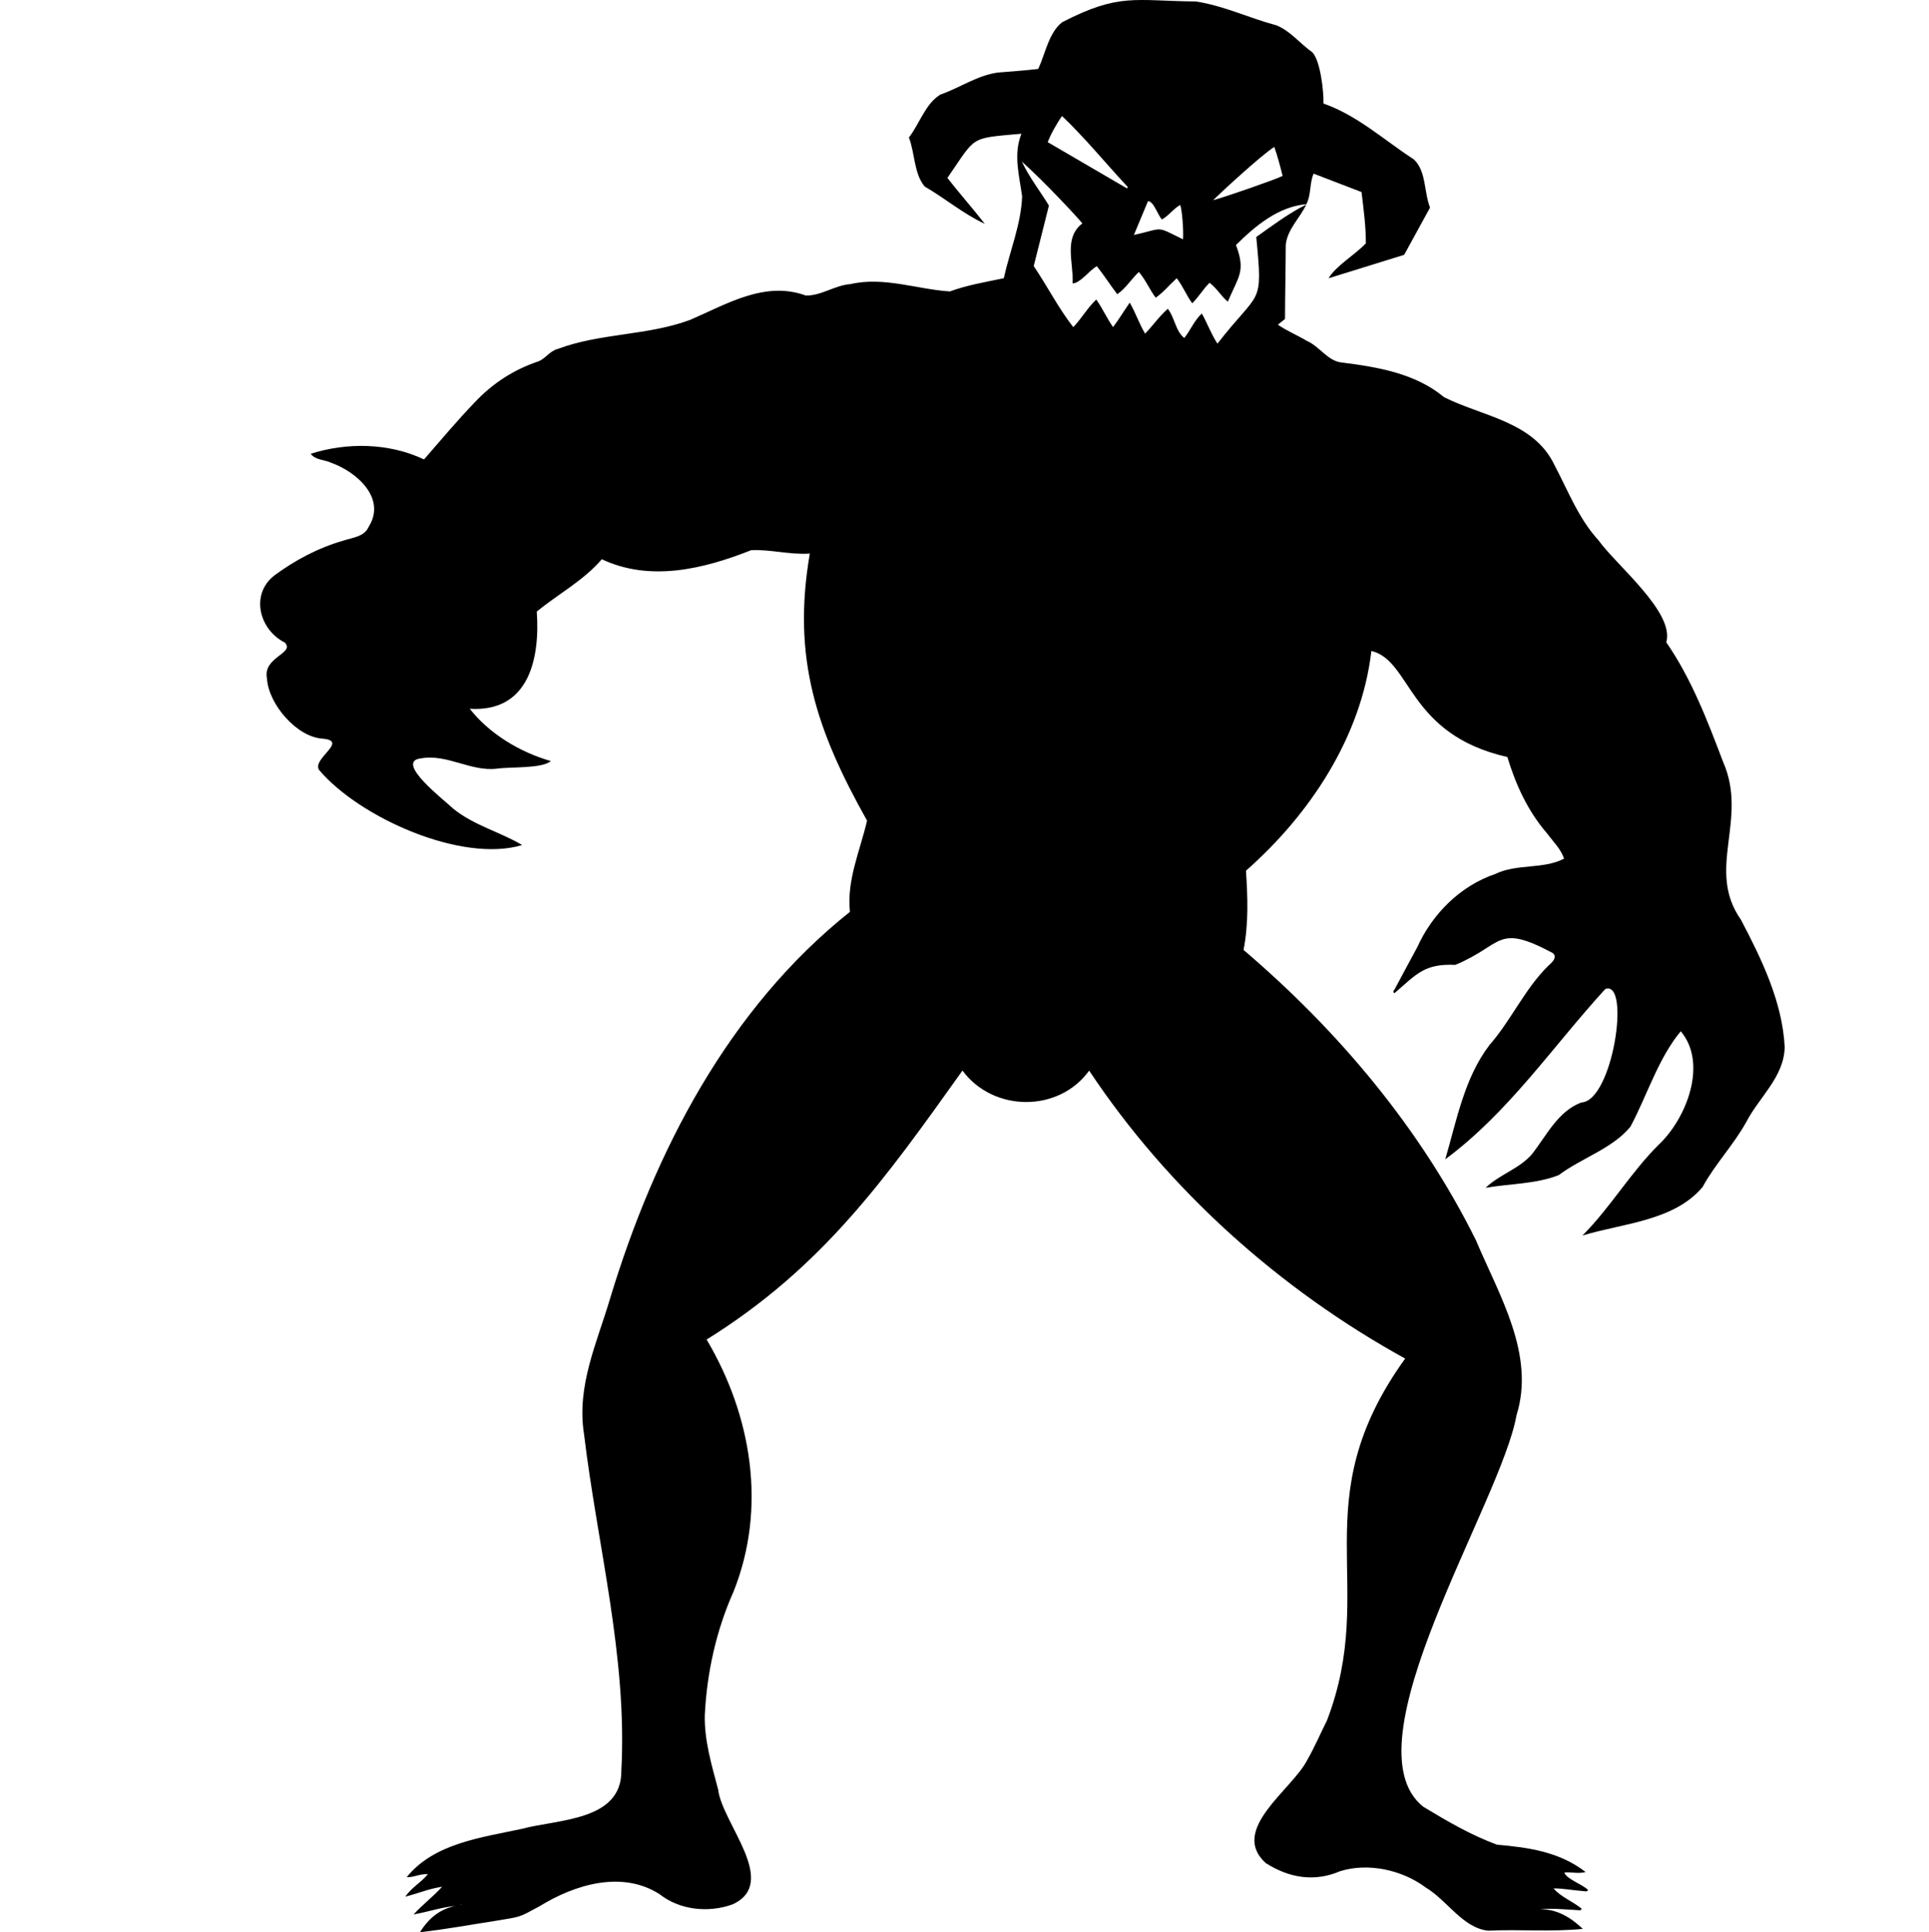 <svg xmlns="http://www.w3.org/2000/svg" viewBox="0 0 2994.91 3000">
  <title>16icon 1</title>
  <g>
    <path d="M2028.11,317.62c-9.95,21-29.92,39.1-31.88,62.84-.11,38.47-1.07,76.31-1.17,114.86l-11.06,8.8c14.41,10,30,16.14,44.91,25.14,20,8.5,32.38,31.67,54.75,33.65,55.59,7,114,16.88,158.28,53.73,59.61,30.07,139.26,37.67,171.57,105.57,21.13,39.89,37.24,82.94,68.28,116.66C2509,877.19,2600.55,950.8,2587,997.2c38.88,56.28,63.87,121.39,88.06,185.32,40,90.48-27.33,166.9,27.94,245.62,32.13,61.12,64.42,127.67,67.86,197.61-.86,46.14-39.32,77.4-59.35,115.77C2691.82,1777.4,2663,1807,2643.39,1843c-44.56,53-123.86,56.2-186.56,75.36,43.81-44,74.71-97.73,118.46-141.09,43.3-40.77,76.39-126.08,34.2-176.1-35.14,42.34-52.12,99.48-78.16,148.25-28,34-75.95,48.61-111.31,75.11-35.47,14-75.91,13.19-113.52,19.74,21.77-21.1,53.24-29.68,72.67-53.15,22.4-28.86,39.68-65.54,75.79-79.34,49.15-1.83,77.17-191.21,37.26-176.08-81.92,89.59-149.73,191.21-248.36,264.28,17.75-60.43,29.64-126.42,68.7-177.46,33.76-38.6,54.93-87.48,91.53-123.28,5.34-4.55,14.65-13.29,6.57-19.57-88-46.87-76.21-12.59-151.26,18.45-48.17-2.16-59.89,14.3-94.56,44.08-3.15-3-.28-4.84.6-6.5,11.56-21.74,23.31-43.39,35-65.06,23.28-51.68,66.78-95.19,121-113.62,33.89-16.47,74.19-6.85,106.83-23.81-4.79-15.07-16.94-26.46-26.15-39-30-34.7-48.58-75.25-61.83-118.82-155.59-35.39-148.52-149.65-211.11-164.69-15.52,133.34-95.45,253.77-194.71,341.22,2.65,40.76,4.26,81.48-3.74,123,147.34,125.68,274.41,276.7,360.77,450.74,35.72,85,92.58,177,63,271.66-23.92,136-266,511.1-144.9,607.81,36.58,22.19,74.77,44.54,114.87,59.06,49.55,4.34,96.77,11.05,137.29,42.4-11.49,3.14-21.61-.33-33,.72,3.05,10.22,28,18.15,36.84,27.16-1.94,3.24-4.5,1.83-6.61,1.8-15.63-1.09-31.24-4.24-46.92-4.29,10.06,12.64,30.07,20.49,43.37,31.34-.35,3.35-2.73,2.65-4.5,2.56-20.21-1.15-40.21-3.32-60.53-1.48,26.64-.6,48.06,12.49,67,30.42-48.44,5-98.11.44-147.07,2.83-39.45-4.31-63.68-47.4-96.76-67-36.44-27.32-89.41-39-133.09-25.3-40.18,17.25-79.44,10.21-115.27-12.64-57.26-51.86,40.89-113.88,64.3-159.88,11.38-19.94,20.53-41.21,30.79-61.76,80.44-210.16-38.89-339.2,121.3-561.69C1987.11,2002.27,1814,1847.56,1691,1662.29c-47.2,65.39-148.86,64.6-196.69-.09-120,168.3-217.06,305.45-397.22,417.66,70,118.22,93.61,261,42,390.84-27.07,60.55-41.57,126.17-44.85,192.31-.86,39.25,10.71,77.65,20.68,115.22,6,52.68,95.52,144.41,22.74,178.49-37.39,13.59-82,9.23-113.83-15.85-58.3-37.16-131.37-14.86-186,18.78-33.77,18.25-27.36,15.85-69.48,22.91-39,6-76.94,13.09-116.38,17.44,13.39-21.07,30.27-35.72,54.86-40.7-21.18,1.9-41.34,8.92-64.72,13.16,14.75-16.09,30.37-27.55,44.29-43-22.12,3.46-35.12,9.77-57.16,15.39,10.09-14.68,23.82-21.21,35.08-34.87-12.29-1-22.13,5.31-32.89,4.54,42.53-52.61,116-61.43,179-75,55.51-15,155-12,154.24-90.27,9.47-176.72-37.09-348.81-57.94-522.6-11.87-74.85,20.19-141.8,40.78-211.56,69-227.32,183.51-449.11,372.07-599.32-5.19-49.15,15.48-94.08,26.62-141.58-78.7-140.24-116.79-252.73-88.89-414.72-30.44,2.17-61.73-6.74-91-5.25-73.79,29.17-156.78,49.56-231.93,14.06-28.6,33.19-67.46,53.85-101,81.16,5.21,74.92-13.09,156.67-104.07,151,30.53,39,78.19,67.56,125.83,81.17-13.09,12-63.32,8.84-83.6,11.83-40.76,4.87-77.32-23.18-117.78-16-43,4.67,38,66.4,49.55,77.83,31.66,26.05,73.1,36.38,107.4,56.79-94,28.32-252.67-42.67-315.18-116.44-11.9-17.51,45.94-44.77,6.11-48.69-40.63-1.92-84.73-53.68-87.12-93.11-7.16-34,43.91-39,27.65-56.19-39.69-19.76-53.93-74.76-16.33-104.08,32.48-24,68.49-43.1,107.54-54.27,14.06-4.75,32.19-5.83,38.91-21.2,28-44.14-18.15-85.33-57.9-99.45-10.43-5.14-24.94-4.1-32-14.07,56.35-18,121.75-17,175.89,8.77,26-29.75,51.27-60.11,78.71-88.6,27.74-29.47,60.45-50.77,98.73-63.61,11.26-4.31,17.82-16.24,30.18-19.33,65.93-24.81,139.38-20.53,205.41-45.08,56.86-24.39,116.05-61.14,179.6-37.92,23.45.85,45.39-16.05,69.52-17.69,51.74-12,103.89,8.17,154.32,11.38,27.2-10,55.43-14.56,83.7-20.52,9.24-42.07,27-84.2,28.43-127.14-4.45-32.91-13.9-64.83-1.07-97.2-82.08,7.39-69.41,3-114.86,68.54,19.18,24.89,38.37,46.08,58,71.33-32.63-15-61.71-39.6-93.24-57.86-16.85-19.84-15.11-51.64-24.57-76.16,16.53-21.35,25.36-52.09,48.63-66.55,30.22-10.54,58.08-30.32,90.07-34.38,20.8-1.74,41.31-3.06,62.09-5.52,11-23.63,16.3-56.24,37.12-72.54C1738-11.33,1761.42,1.38,1856.48,2.29c42.82,6.35,83.24,25.87,125.14,37,21.77,8.62,36.88,28.58,55.86,41.86,12.48,12.71,17.9,61.18,17.29,79.6,52.79,18.45,94.1,56.76,140.39,86.77,19.37,18.25,15.44,50.13,25.08,74.86q-19.68,35.91-40.15,73.27l-117.35,36.41c11.89-19.89,40.11-35.58,57.86-54.24.12-26.68-3.54-52.8-6.72-79.62l-74.4-28.6c-6.62,15.3-3.45,32.57-11.24,47.43-43.69,3.84-78.9,33.41-109.31,63.38,15.72,41.48,3.54,49.21-12.66,88.05-11.17-9.54-16.74-20.59-28.38-29.43-10,9.95-16.83,22-26.86,31.85-9.24-12.44-14.38-26.61-24.07-38.86-11.73,10.67-19.83,21.11-32.64,30.26-9.82-13.18-15.47-27.6-26.16-40-12.24,11.59-19.77,24.91-33.51,34.55-11-14.28-20.37-29.32-31.76-43.5-11.8,6.64-25.58,26.34-37.6,26.72,1.86-31.64-14.53-70.68,15.14-93.1-6.61-8.78-61-66.81-93.9-96,11.4,24.33,28.31,45.78,42,68.23-8,31.91-15.78,62.8-23.6,93.94,21.11,31.25,38.55,65.67,61.44,94.88,13-13.67,21.93-30,35.71-42.93,9.62,13.81,16.11,28.57,26.05,42.8,10.21-13.68,16-23.64,25.86-38,9.22,16,14.6,32.49,23.86,48.22,12.86-13.41,21.43-26.35,35.24-38.65,10.8,13.73,12.2,35.19,25.65,45.32,9.72-12.15,15.41-27.15,27.17-38,9,16,14.24,31.5,24.29,46.81,66.2-85.41,70.78-56,60.26-165.53C1975.21,350.33,2000.9,331.13,2028.11,317.62ZM1749.5,292.37l1.68-1.76c-34-36.43-66.69-76.59-102.27-110.42-7.18,9.49-19.21,31.31-22.19,40.55Zm133.93,18.44c17.75-4.48,98.59-32.71,107.93-37.68-3.71-14.77-7.52-29.7-12.92-45C1957.77,241.12,1892.44,301.79,1883.43,310.81Zm-123,54.05c48.12-10.8,32.7-14.51,76.32,6.78,1-14.54-1.53-45.7-4.31-53.41-10.64,5.75-17.42,16.38-28.47,22.54-7-7.57-12.2-27.62-21.6-28.52ZM714.77,2957.32c.88.56,1.2.26,1.53-.62C715.63,2956.65,715.06,2956.59,714.77,2957.32Z"/>
    <path d="M714.77,2957.32c.16-.21.27-.53.47-.59a3.72,3.72,0,0,1,1.06,0c-.19.32-.3.78-.58.92S715.1,2957.43,714.77,2957.32Z"/>
  </g>
</svg>

